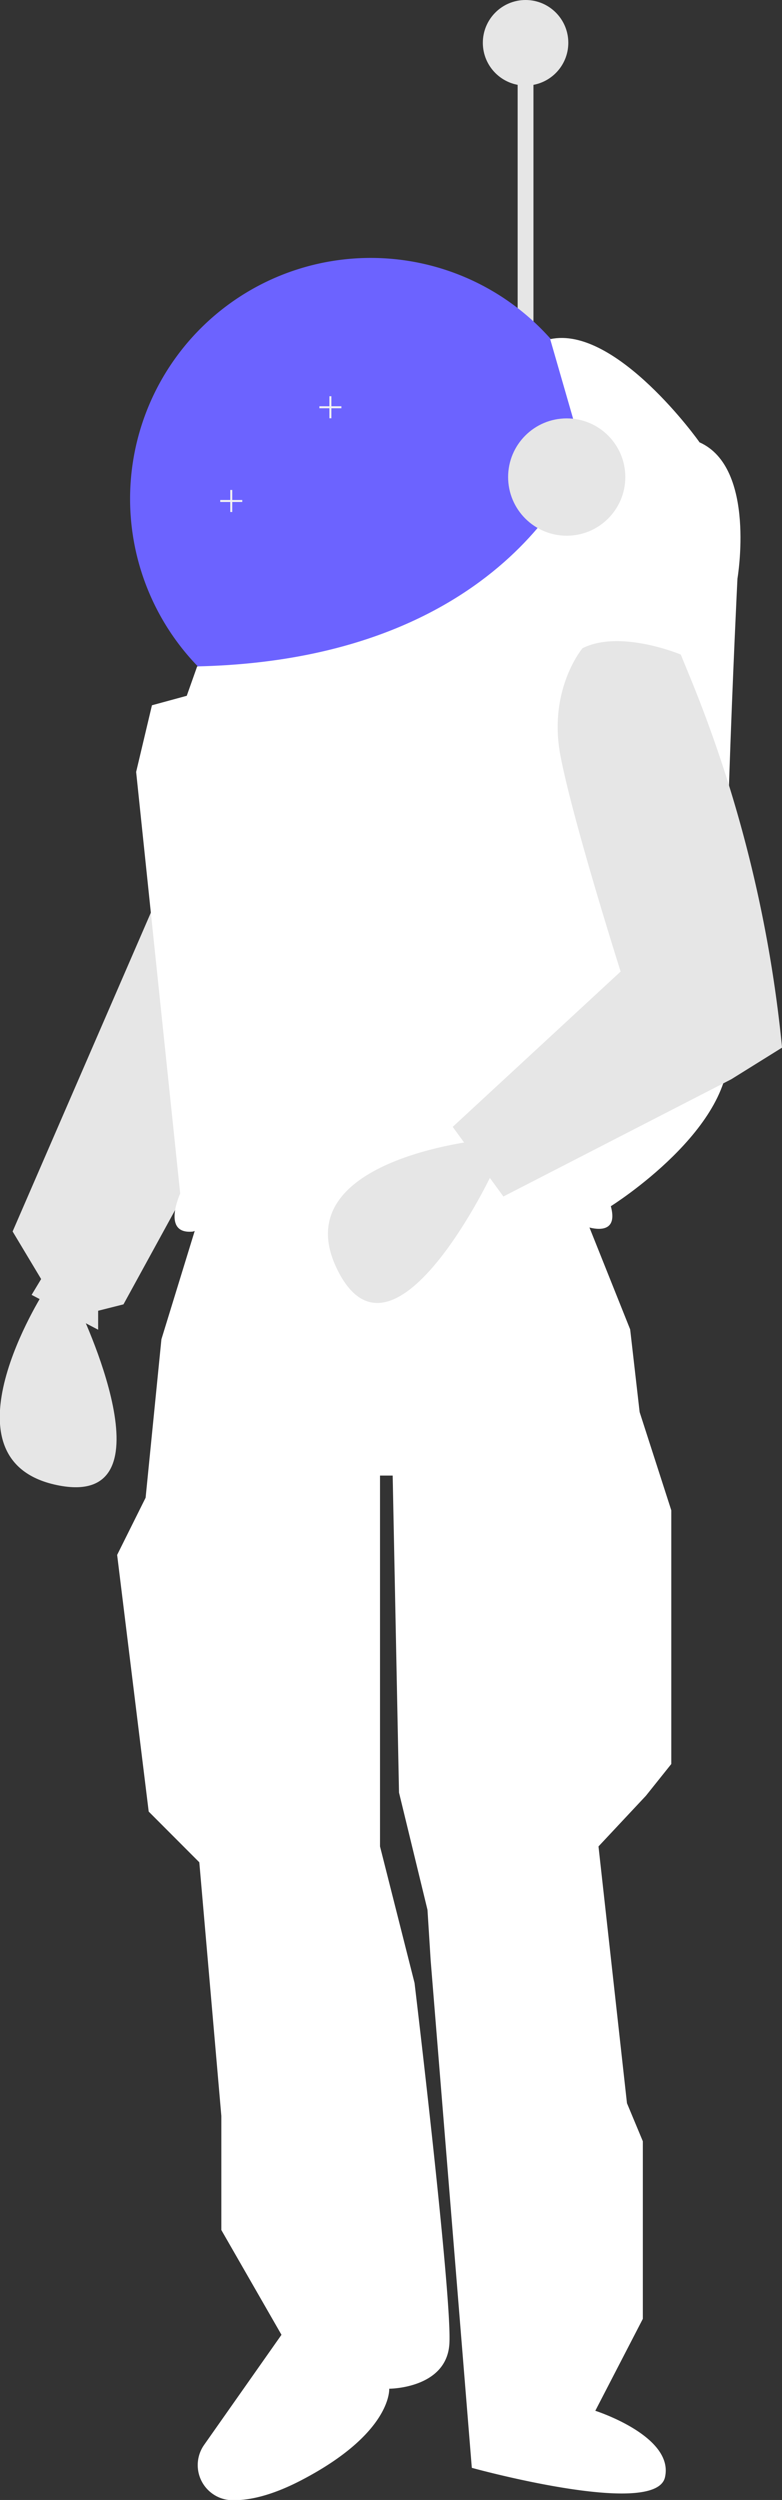 <svg xmlns="http://www.w3.org/2000/svg" viewBox="0 0 141.99 453.4"><rect x="0" y="0" width="141.99" height="453.4" fill="#333333" stroke="none"/><defs><style>.cls-1{fill:#e6e6e6;}.cls-2{fill:#fff;}.cls-3{fill:#6c63ff;}.cls-4{fill:#f2f2f2;}</style></defs><g id="レイヤー_2" data-name="レイヤー 2"><g id="e4da07c6-3f45-486e-a553-879e7f222c67"><rect class="cls-1" x="93.99" y="8.05" width="2.87" height="58.06"/><polygon class="cls-1" points="28.74 162.41 2.29 223.34 7.47 231.97 5.74 234.84 17.82 241.16 17.82 237.72 22.42 236.56 41.96 200.92 28.74 162.41"/><path class="cls-1" d="M8,234.27s-19.54,30.46,2.3,35.06,4-32.19,4-32.19Z"/><path class="cls-2" d="M36.21,220.47l-6.9,22.42-2.87,28.74L21.27,282,27,328.55l9.19,9.2,4,46v20.69l10.92,19-14.07,20a6.37,6.37,0,0,0,5,10c3.11.08,7.2-.8,12.53-3.55,16.67-8.63,16.1-16.67,16.1-16.67s10.34,0,10.92-8.05-6.32-65.54-6.32-65.54L69,334.87V267.61h2.3l1.15,57.49,5.17,21.27.58,9.2,7.47,92s33.35,9.2,35.07,1.72-12.65-12.07-12.65-12.07l8.63-16.67V388.34l-2.88-6.9-5.17-46.57,8.62-9.2,4.6-5.75v-46l-5.75-17.82-1.72-15-9.2-23S63.23,204.37,36.21,220.47Z"/><path class="cls-3" d="M111,90.54A43.69,43.69,0,1,1,32.19,64.48h0A43.69,43.69,0,0,1,111,90.54Z"/><path class="cls-2" d="M99.9,61.51l6,20.79S93.46,119.57,35.8,120.86l-1.89,5.33-6.32,1.72L24.72,140l8,76.46s-3.45,7.48,2.3,6.9c0,0,38-12.64,70.71-1.15,0,0,6.9,2.88,5.18-3.45,0,0,23-14.37,21.27-29.32s1.72-84.5,1.72-84.5,3.45-20.12-6.89-24.72C127.05,80.2,111.85,58.92,99.9,61.51Z"/><path class="cls-1" d="M87.3,206.78s-36,3.61-26,23.59S89,213.52,89,213.52Z"/><path class="cls-1" d="M105.77,117.56s-6.32,7.48-4,19.55,10.92,39.09,10.92,39.09L82.2,204.37,91.4,217l41.39-21.27L142,190h0a238.41,238.41,0,0,0-16.89-67.64l-1.5-3.65S112.67,114.11,105.77,117.56Z"/><circle class="cls-1" cx="102.9" cy="86.52" r="10.64"/><circle class="cls-1" cx="95.43" cy="7.76" r="7.76"/><polygon class="cls-4" points="61.99 73.68 60.17 73.68 60.17 71.86 59.81 71.86 59.81 73.68 57.99 73.68 57.99 74.04 59.81 74.04 59.81 75.86 60.17 75.86 60.17 74.04 61.99 74.04 61.99 73.68"/><polygon class="cls-4" points="43.99 90.68 42.17 90.68 42.17 88.86 41.81 88.86 41.81 90.68 39.99 90.68 39.99 91.04 41.81 91.04 41.81 92.86 42.17 92.86 42.17 91.04 43.99 91.04 43.99 90.68"/></g></g></svg>